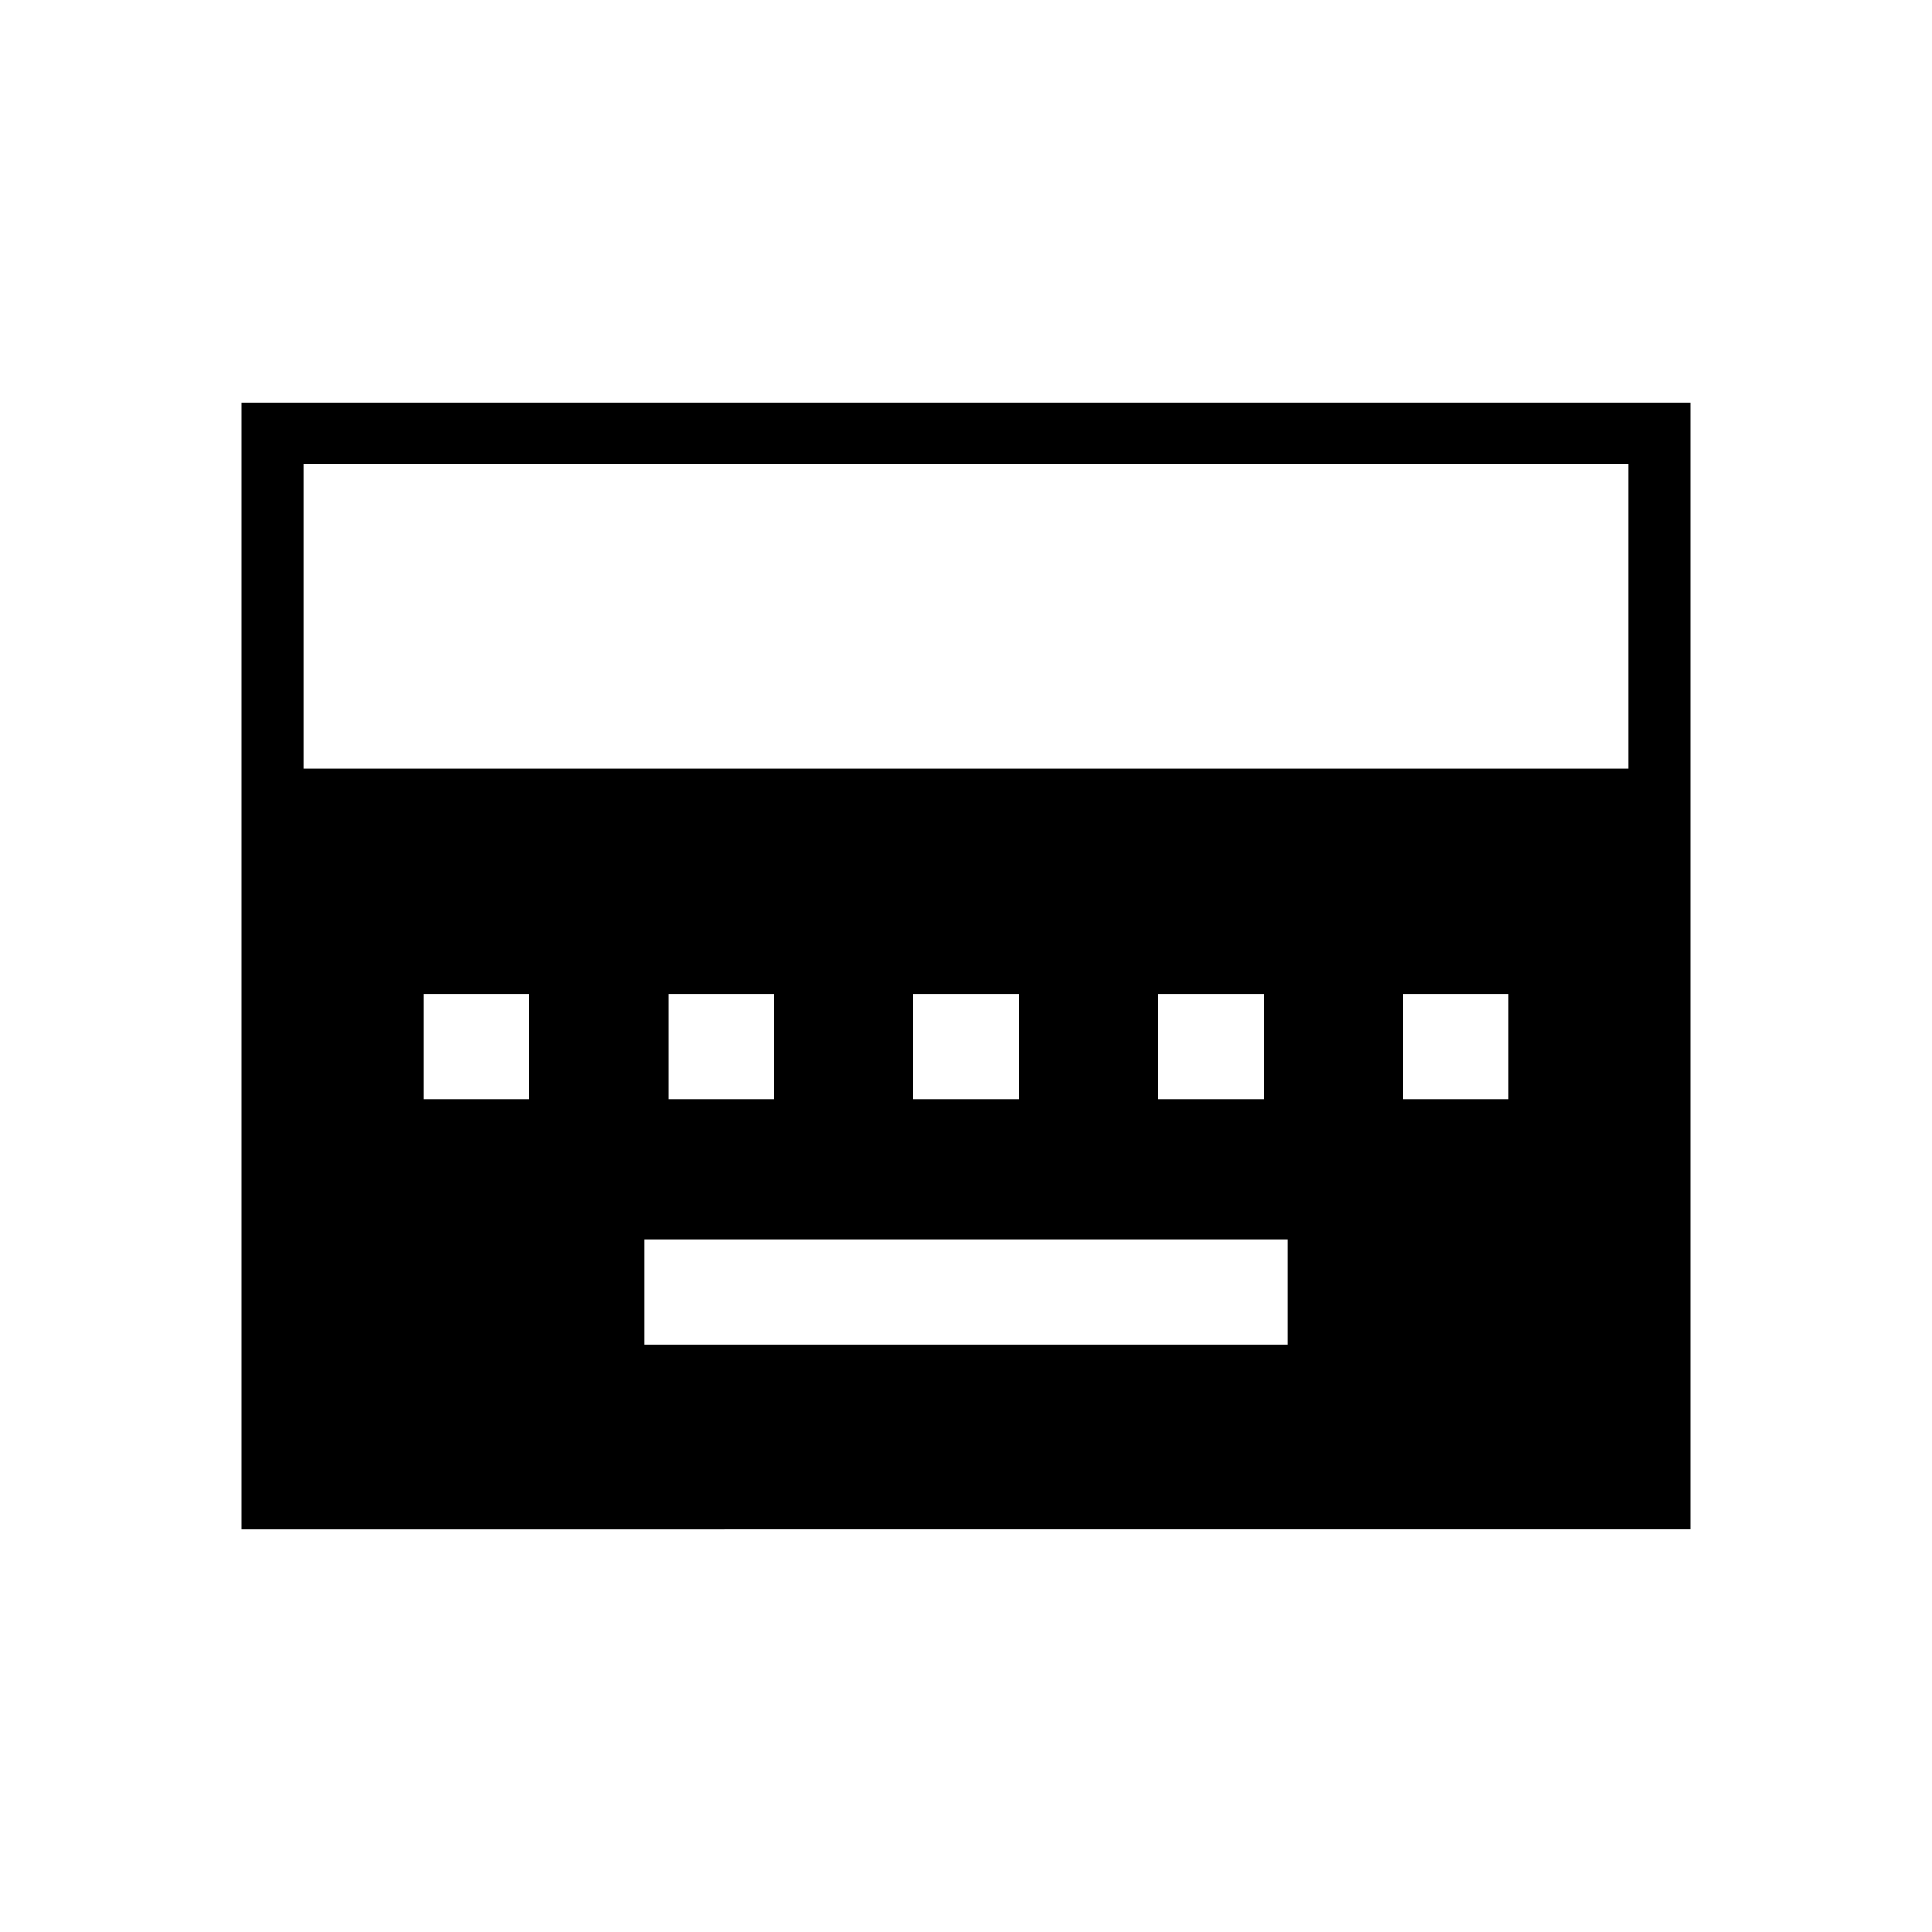 <svg xmlns="http://www.w3.org/2000/svg" width="48" height="48" viewBox="0 96 960 960"><path d="M320 764.077h320v-52.308H320v52.308ZM210.692 642.154H263v-52.308h-52.308v52.308Zm121.693 0h52.307v-52.308h-52.307v52.308Zm121.461 0h52.308v-52.308h-52.308v52.308Zm121.692 0h52.308v-52.308h-52.308v52.308Zm121.462 0h52.308v-52.308H697v52.308ZM120 856V296h720v560H120Zm30.769-378.077h658.462V326.769H150.769v151.154Z"/></svg>